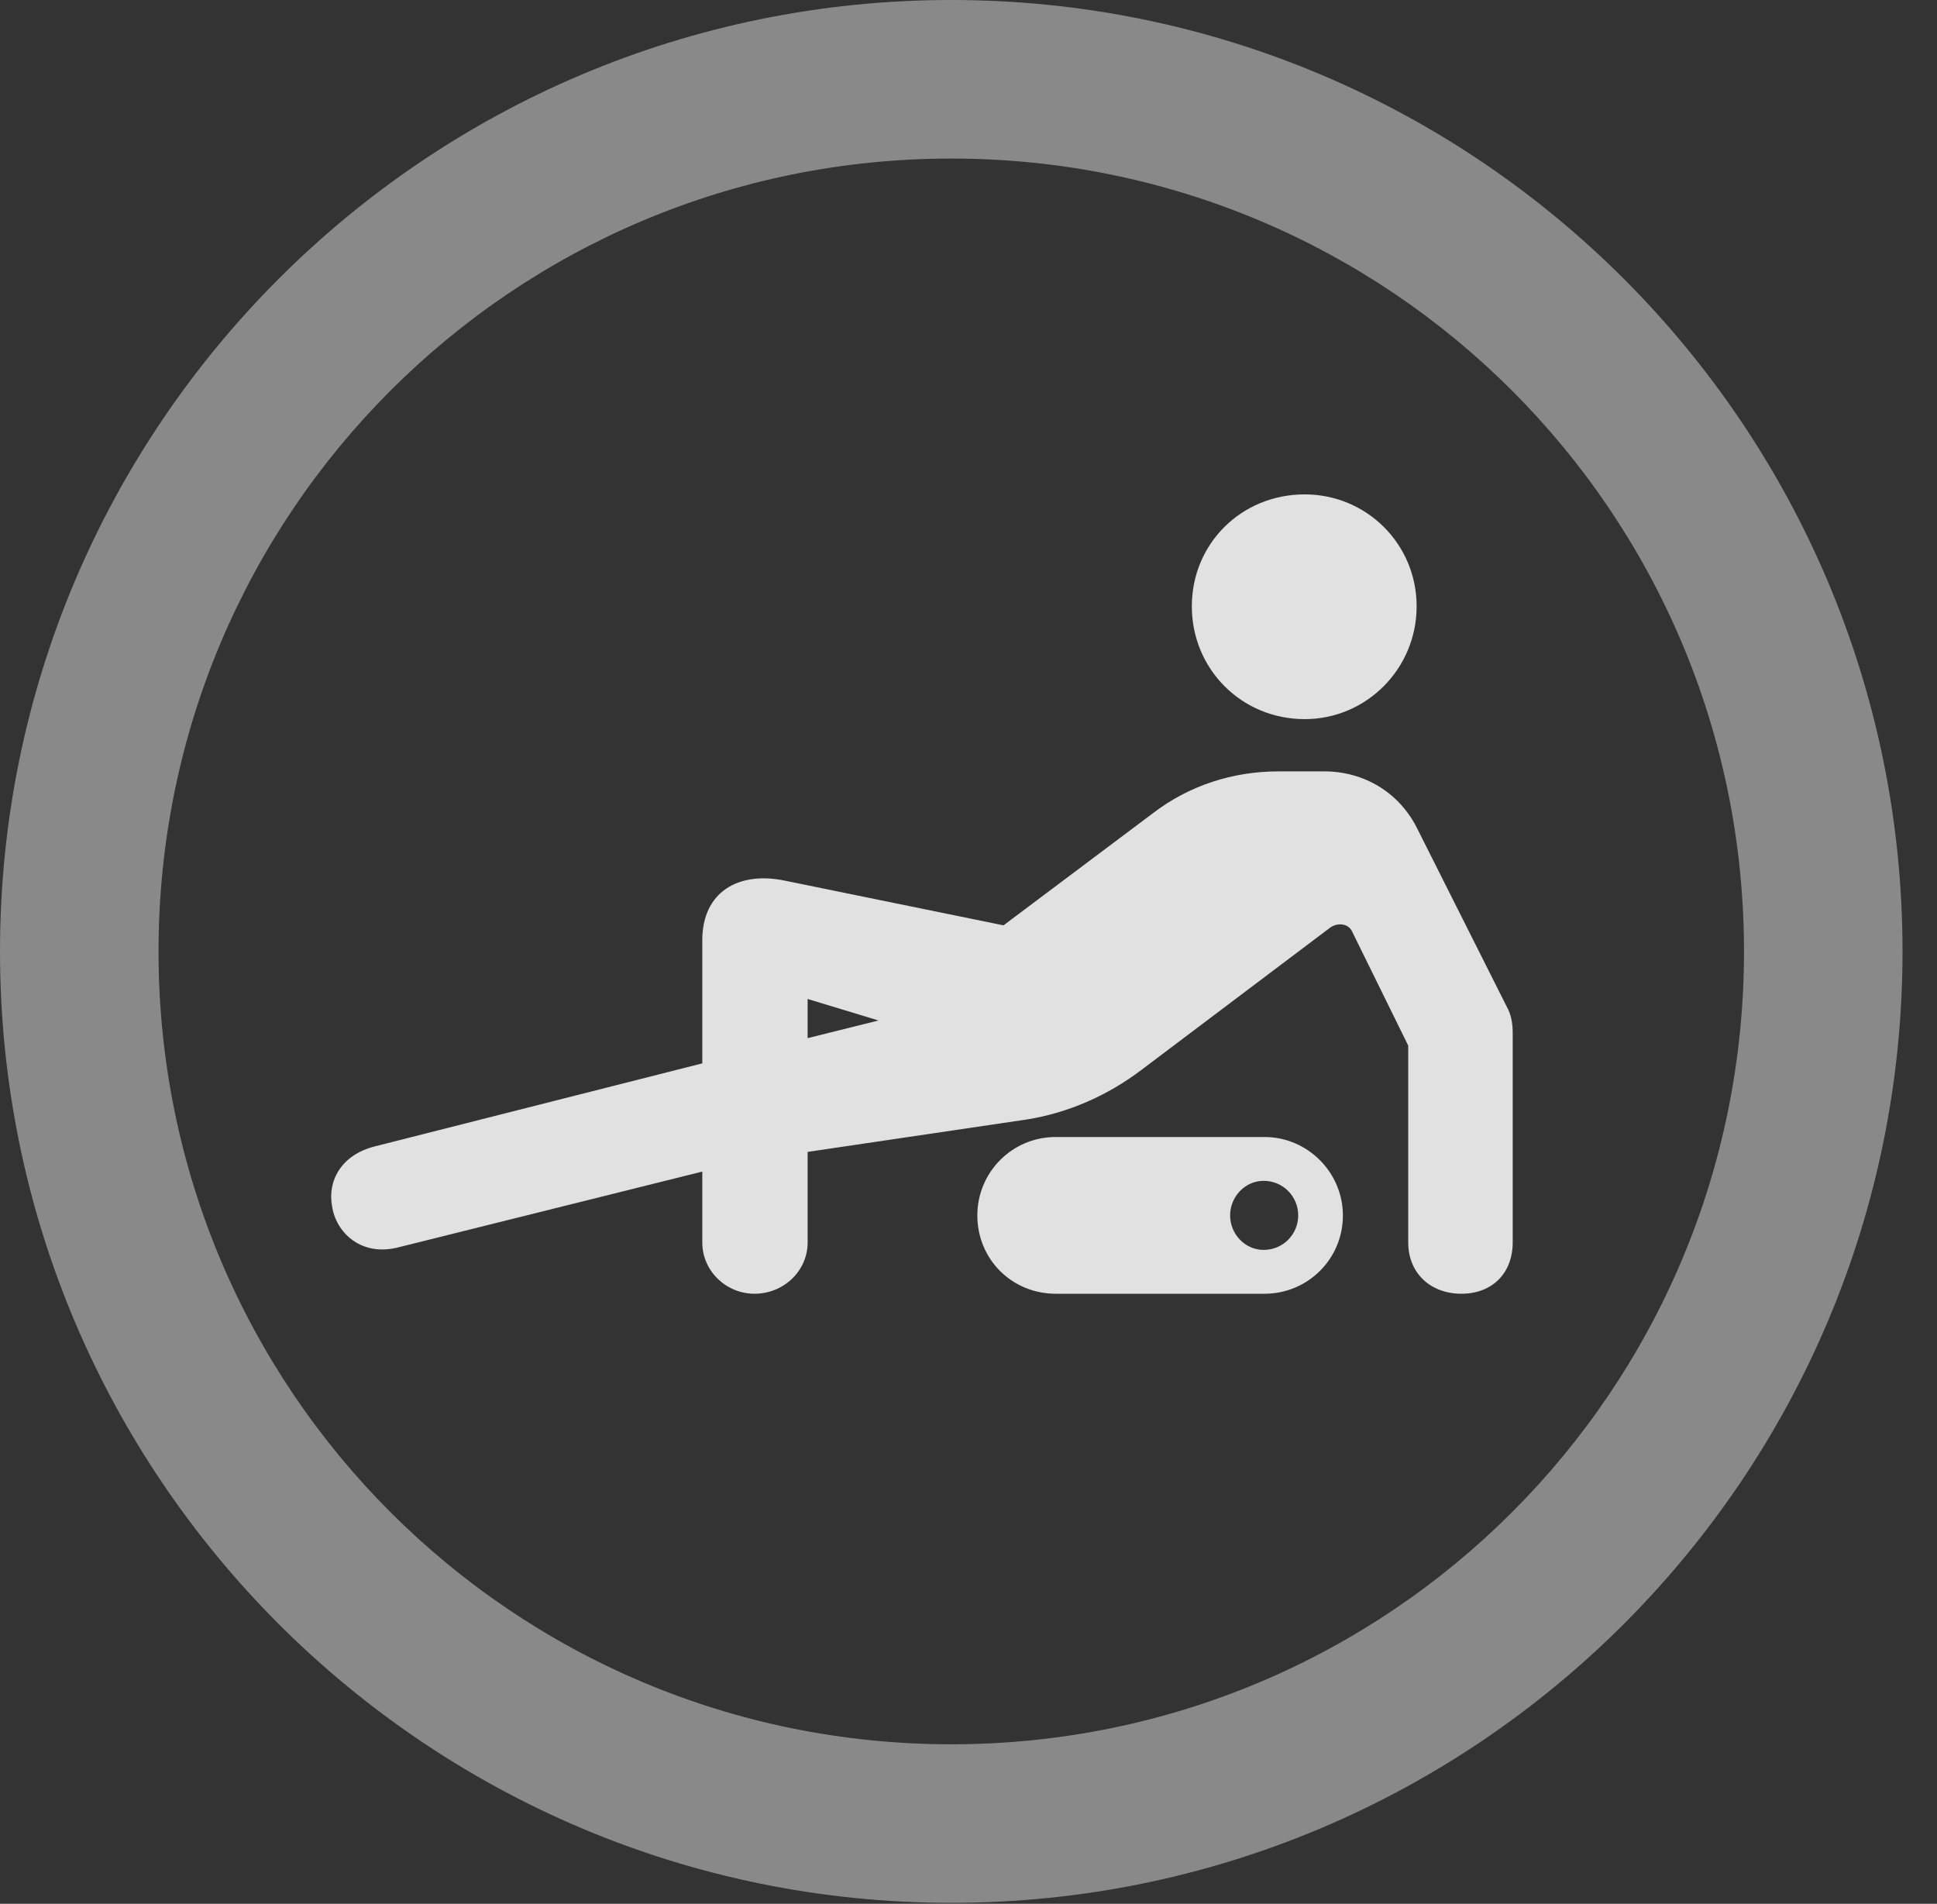 <?xml version="1.0" encoding="UTF-8"?>
<!--Generator: Apple Native CoreSVG 341-->
<!DOCTYPE svg
PUBLIC "-//W3C//DTD SVG 1.1//EN"
       "http://www.w3.org/Graphics/SVG/1.1/DTD/svg11.dtd">
<svg version="1.1" xmlns="http://www.w3.org/2000/svg" xmlns:xlink="http://www.w3.org/1999/xlink" viewBox="0 0 20.283 19.932">
 <rect x="0" y="0" width="20.283" height="19.932" fill="#333333" stroke="none"/>
 <g>
  <rect height="19.932" opacity="0" width="20.283" x="0" y="0"/>
  <path d="M9.961 19.922C15.459 19.922 19.922 15.459 19.922 9.961C19.922 4.463 15.459 0 9.961 0C4.463 0 0 4.463 0 9.961C0 15.459 4.463 19.922 9.961 19.922ZM9.961 18.262C5.371 18.262 1.66 14.551 1.66 9.961C1.66 5.371 5.371 1.66 9.961 1.66C14.551 1.66 18.262 5.371 18.262 9.961C18.262 14.551 14.551 18.262 9.961 18.262Z" fill="white" fill-opacity="0.425"/>
  <path d="M13.662 7.529C14.307 7.529 14.834 7.002 14.834 6.348C14.834 5.693 14.307 5.176 13.662 5.176C12.998 5.176 12.48 5.693 12.48 6.348C12.48 7.002 12.998 7.529 13.662 7.529ZM4.18 13.057L7.354 12.266L7.354 13.008C7.354 13.31 7.607 13.545 7.9 13.545C8.203 13.545 8.457 13.31 8.457 13.008L8.457 12.06L10.762 11.719C11.182 11.65 11.592 11.475 11.953 11.201L13.935 9.707C14.014 9.658 14.121 9.668 14.16 9.756L14.746 10.947L14.746 13.008C14.746 13.33 14.98 13.545 15.303 13.545C15.625 13.545 15.84 13.33 15.84 13.008L15.84 10.82C15.84 10.732 15.83 10.645 15.791 10.566L14.844 8.682C14.658 8.301 14.287 8.076 13.867 8.076L13.389 8.076C12.91 8.076 12.451 8.223 12.07 8.516L10.508 9.688L8.213 9.219C7.734 9.121 7.354 9.336 7.354 9.844L7.354 11.133L3.926 12.002C3.574 12.09 3.428 12.363 3.477 12.627C3.516 12.9 3.779 13.164 4.18 13.057ZM8.457 10.869L8.457 10.459L9.199 10.684ZM11.055 13.545L13.242 13.545C13.691 13.545 14.062 13.184 14.062 12.725C14.062 12.275 13.691 11.904 13.242 11.904L11.055 11.904C10.596 11.904 10.234 12.275 10.234 12.725C10.234 13.184 10.596 13.545 11.055 13.545ZM13.232 13.086C13.037 13.086 12.881 12.92 12.881 12.725C12.881 12.529 13.037 12.363 13.232 12.363C13.438 12.363 13.594 12.529 13.594 12.725C13.594 12.92 13.438 13.086 13.232 13.086Z" fill="white" fill-opacity="0.85"/>
 </g>
</svg>
